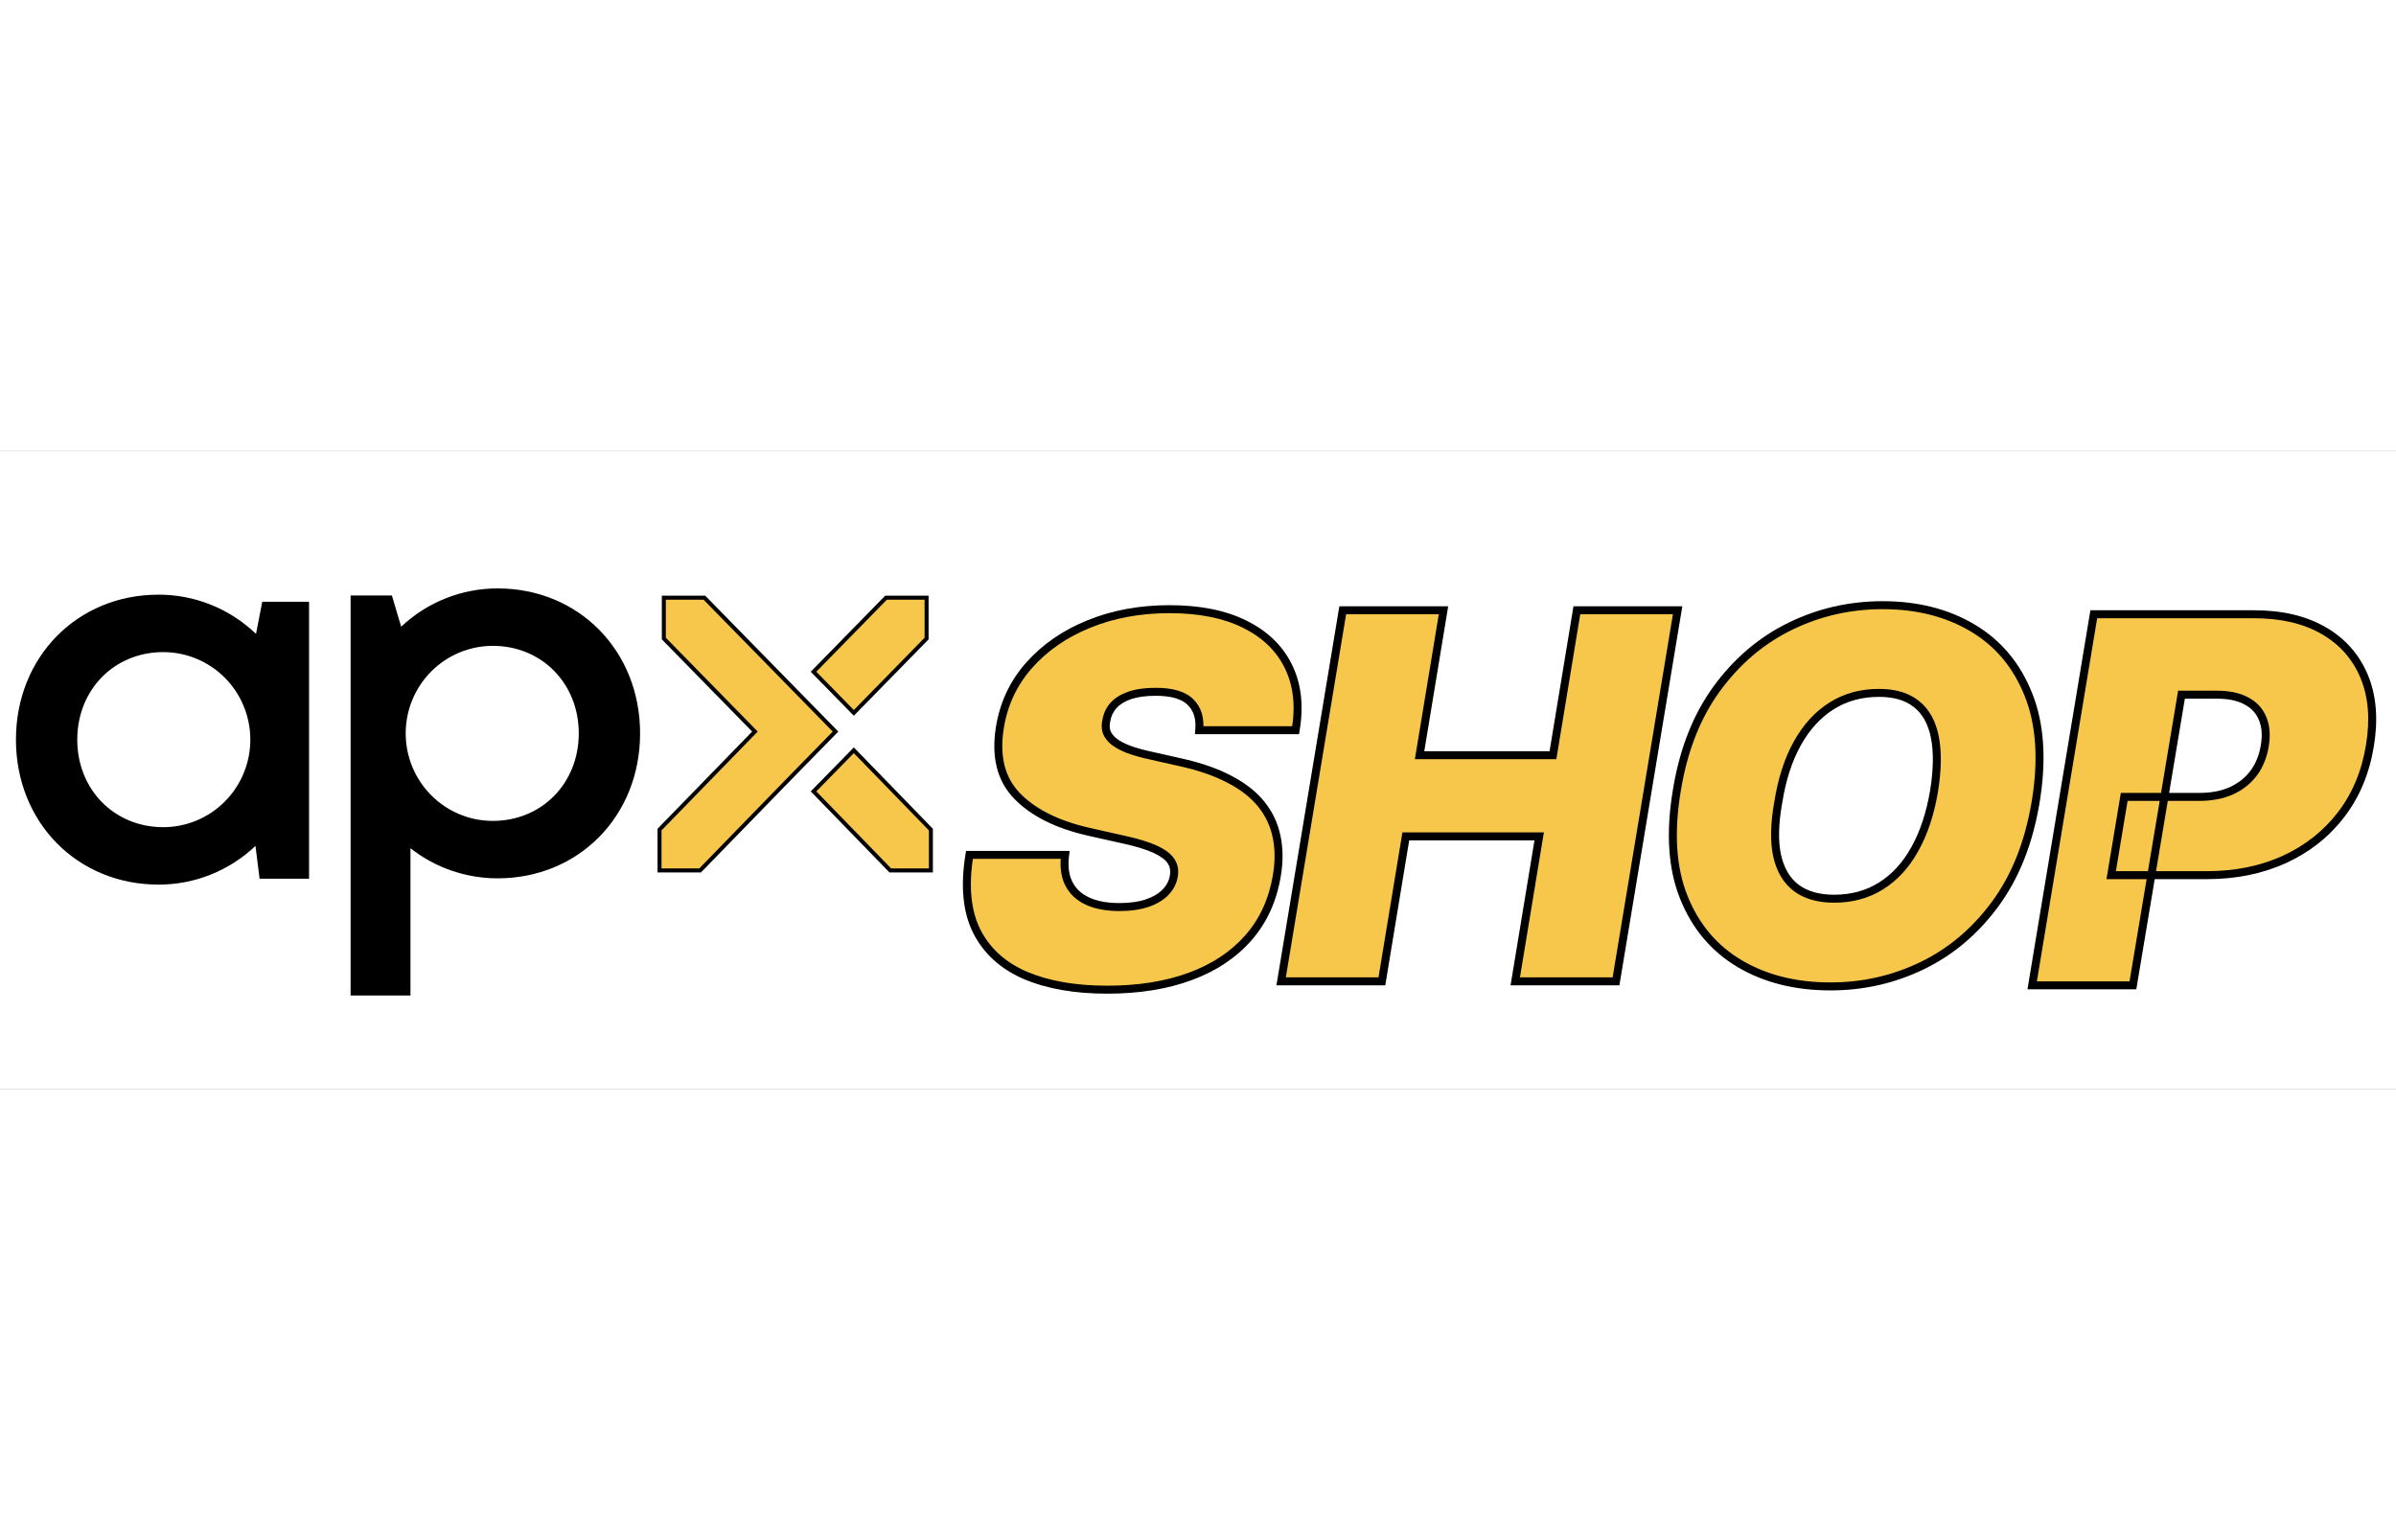 <svg width="280" height="180" viewBox="0 0 601 160" fill="none" xmlns="http://www.w3.org/2000/svg">
<rect x="0" y="0" width="601" height="160" fill="#808080" stroke="none"/>
<rect fill="#E5E5E5"/>
<g clip-path="url(#clip0_0_1)">
<rect width="601" height="160" fill="white"/>
<path d="M321.352 133L336.807 39.909H362.079L356.079 76.273H389.534L395.534 39.909H420.807L405.352 133H380.079L386.079 96.636H352.625L346.625 133H321.352Z" fill="#F7C74B"/>
<path d="M321.352 133L320.366 132.836L320.172 134H321.352V133ZM336.807 39.909V38.909H335.959L335.82 39.745L336.807 39.909ZM362.079 39.909L363.066 40.072L363.258 38.909H362.079V39.909ZM356.079 76.273L355.093 76.11L354.901 77.273H356.079V76.273ZM389.534 76.273V77.273H390.382L390.521 76.436L389.534 76.273ZM395.534 39.909V38.909H394.685L394.547 39.746L395.534 39.909ZM420.807 39.909L421.793 40.073L421.986 38.909H420.807V39.909ZM405.352 133V134H406.2L406.339 133.164L405.352 133ZM380.079 133L379.093 132.837L378.901 134H380.079V133ZM386.079 96.636L387.066 96.799L387.258 95.636H386.079V96.636ZM352.625 96.636V95.636H351.776L351.638 96.474L352.625 96.636ZM346.625 133V134H347.473L347.612 133.163L346.625 133ZM322.339 133.164L337.793 40.073L335.82 39.745L320.366 132.836L322.339 133.164ZM336.807 40.909H362.079V38.909H336.807V40.909ZM361.093 39.746L355.093 76.11L357.066 76.436L363.066 40.072L361.093 39.746ZM356.079 77.273H389.534V75.273H356.079V77.273ZM390.521 76.436L396.521 40.072L394.547 39.746L388.547 76.11L390.521 76.436ZM395.534 40.909H420.807V38.909H395.534V40.909ZM419.82 39.745L404.366 132.836L406.339 133.164L421.793 40.073L419.82 39.745ZM405.352 132H380.079V134H405.352V132ZM381.066 133.163L387.066 96.799L385.093 96.474L379.093 132.837L381.066 133.163ZM386.079 95.636H352.625V97.636H386.079V95.636ZM351.638 96.474L345.638 132.837L347.612 133.163L353.612 96.799L351.638 96.474ZM346.625 132H321.352V134H346.625V132Z" fill="black"/>
<path d="M510.598 88.091C508.901 98.212 505.537 106.697 500.507 113.545C495.477 120.394 489.371 125.561 482.189 129.045C475.007 132.53 467.325 134.273 459.143 134.273C450.416 134.273 442.84 132.379 436.416 128.591C429.992 124.803 425.31 119.258 422.371 111.955C419.431 104.652 418.84 95.727 420.598 85.182C422.234 75.061 425.568 66.546 430.598 59.636C435.628 52.727 441.765 47.5 449.007 43.955C456.249 40.409 463.992 38.636 472.234 38.636C480.901 38.636 488.431 40.545 494.825 44.364C501.249 48.182 505.916 53.773 508.825 61.136C511.765 68.5 512.356 77.485 510.598 88.091ZM485.143 85.182C485.992 79.849 486.053 75.364 485.325 71.727C484.598 68.061 483.068 65.303 480.734 63.455C478.401 61.576 475.265 60.636 471.325 60.636C466.84 60.636 462.871 61.727 459.416 63.909C455.962 66.091 453.098 69.227 450.825 73.318C448.553 77.409 446.962 82.333 446.053 88.091C445.083 93.485 444.992 97.97 445.78 101.545C446.598 105.121 448.204 107.803 450.598 109.591C453.022 111.379 456.174 112.273 460.053 112.273C464.477 112.273 468.386 111.212 471.78 109.091C475.204 106.97 478.037 103.894 480.28 99.864C482.553 95.833 484.174 90.939 485.143 85.182Z" fill="#F7C74B"/>
<path d="M510.598 88.091L511.584 88.256L511.585 88.254L510.598 88.091ZM500.507 113.545L499.701 112.953V112.953L500.507 113.545ZM482.189 129.045L482.625 129.945L482.189 129.045ZM436.416 128.591L436.924 127.729L436.416 128.591ZM422.371 111.955L423.298 111.581L422.371 111.955ZM420.598 85.182L421.584 85.346L421.585 85.341L420.598 85.182ZM430.598 59.636L429.79 59.048L430.598 59.636ZM449.007 43.955L448.567 43.056L449.007 43.955ZM494.825 44.364L494.313 45.222L494.314 45.223L494.825 44.364ZM508.825 61.136L507.895 61.504L507.896 61.507L508.825 61.136ZM485.143 85.182L486.13 85.348L486.131 85.339L485.143 85.182ZM485.325 71.727L484.344 71.922L484.345 71.923L485.325 71.727ZM480.734 63.455L480.107 64.234L480.113 64.238L480.734 63.455ZM459.416 63.909L458.882 63.064L459.416 63.909ZM446.053 88.091L447.037 88.268L447.039 88.257L447.04 88.247L446.053 88.091ZM445.78 101.545L444.803 101.761L444.805 101.769L445.78 101.545ZM450.598 109.591L450 110.392L450.004 110.396L450.598 109.591ZM471.78 109.091L471.253 108.241L471.25 108.243L471.78 109.091ZM480.28 99.864L479.409 99.372L479.406 99.377L480.28 99.864ZM509.612 87.926C507.935 97.924 504.621 106.255 499.701 112.953L501.313 114.137C506.453 107.139 509.867 98.5 511.584 88.256L509.612 87.926ZM499.701 112.953C494.761 119.68 488.778 124.736 481.752 128.146L482.625 129.945C489.963 126.385 496.193 121.108 501.313 114.137L499.701 112.953ZM481.752 128.146C474.71 131.563 467.178 133.273 459.143 133.273V135.273C467.473 135.273 475.304 133.498 482.625 129.945L481.752 128.146ZM459.143 133.273C450.564 133.273 443.17 131.412 436.924 127.729L435.908 129.452C442.511 133.345 450.268 135.273 459.143 135.273V133.273ZM436.924 127.729C430.701 124.06 426.16 118.692 423.298 111.581L421.443 112.328C424.46 119.823 429.283 125.546 435.908 129.452L436.924 127.729ZM423.298 111.581C420.448 104.499 419.847 95.773 421.584 85.346L419.612 85.017C417.834 95.681 418.415 104.804 421.443 112.328L423.298 111.581ZM421.585 85.341C423.201 75.345 426.485 66.984 431.406 60.225L429.79 59.048C424.65 66.107 421.267 74.777 419.611 85.022L421.585 85.341ZM431.406 60.225C436.347 53.439 442.359 48.322 449.447 44.853L448.567 43.056C441.17 46.678 434.91 52.015 429.79 59.048L431.406 60.225ZM449.447 44.853C456.549 41.376 464.141 39.636 472.234 39.636V37.636C463.843 37.636 455.95 39.442 448.567 43.056L449.447 44.853ZM472.234 39.636C480.75 39.636 488.097 41.511 494.313 45.222L495.338 43.505C488.765 39.58 481.052 37.636 472.234 37.636V39.636ZM494.314 45.223C500.536 48.921 505.062 54.333 507.895 61.504L509.755 60.769C506.77 53.212 501.963 47.442 495.336 43.504L494.314 45.223ZM507.896 61.507C510.748 68.651 511.349 77.439 509.611 87.927L511.585 88.254C513.362 77.53 512.781 68.349 509.754 60.766L507.896 61.507ZM486.131 85.339C486.99 79.937 487.064 75.324 486.306 71.531L484.345 71.923C485.041 75.403 484.993 79.76 484.156 85.025L486.131 85.339ZM486.306 71.533C485.545 67.695 483.919 64.701 481.355 62.671L480.113 64.238C482.217 65.905 483.651 68.427 484.344 71.922L486.306 71.533ZM481.361 62.676C478.801 60.614 475.42 59.636 471.325 59.636V61.636C475.109 61.636 478.001 62.537 480.107 64.233L481.361 62.676ZM471.325 59.636C466.671 59.636 462.512 60.771 458.882 63.064L459.95 64.755C463.229 62.683 467.01 61.636 471.325 61.636V59.636ZM458.882 63.064C455.266 65.347 452.293 68.617 449.951 72.832L451.699 73.804C453.903 69.838 456.657 66.835 459.95 64.755L458.882 63.064ZM449.951 72.832C447.609 77.047 445.988 82.089 445.065 87.935L447.04 88.247C447.935 82.578 449.496 77.771 451.699 73.804L449.951 72.832ZM445.068 87.914C444.086 93.379 443.976 98.008 444.803 101.761L446.756 101.33C446.007 97.931 446.08 93.59 447.037 88.268L445.068 87.914ZM444.805 101.769C445.664 105.521 447.375 108.432 450 110.392L451.196 108.79C449.033 107.174 447.532 104.722 446.755 101.322L444.805 101.769ZM450.004 110.396C452.644 112.343 456.022 113.273 460.053 113.273V111.273C456.326 111.273 453.4 110.415 451.192 108.786L450.004 110.396ZM460.053 113.273C464.644 113.273 468.74 112.17 472.31 109.939L471.25 108.243C468.031 110.254 464.31 111.273 460.053 111.273V113.273ZM472.306 109.941C475.895 107.718 478.841 104.507 481.154 100.35L479.406 99.377C477.234 103.281 474.513 106.222 471.253 108.241L472.306 109.941ZM481.151 100.355C483.493 96.201 485.145 91.191 486.13 85.348L484.157 85.016C483.202 90.688 481.612 95.466 479.409 99.372L481.151 100.355Z" fill="black"/>
<path d="M509.739 134L525.193 40.909H565.375C572.284 40.909 578.102 42.273 582.829 45C587.557 47.727 590.951 51.561 593.011 56.5C595.072 61.439 595.557 67.212 594.466 73.818C593.375 80.546 590.951 86.349 587.193 91.227C583.466 96.076 578.708 99.818 572.92 102.455C567.163 105.061 560.708 106.364 553.557 106.364H529.557L532.829 86.727H551.739C554.769 86.727 557.435 86.212 559.739 85.182C562.042 84.121 563.905 82.636 565.329 80.727C566.754 78.788 567.678 76.485 568.102 73.818C568.526 71.151 568.329 68.879 567.511 67C566.723 65.091 565.36 63.636 563.42 62.636C561.511 61.606 559.072 61.091 556.102 61.091H547.193L535.011 134H509.739Z" fill="#F7C74B"/>
<path d="M509.739 134L508.752 133.836L508.559 135H509.739V134ZM525.193 40.909V39.909H524.345L524.207 40.745L525.193 40.909ZM582.829 45L582.33 45.866L582.33 45.866L582.829 45ZM593.011 56.5L593.934 56.115L593.934 56.115L593.011 56.5ZM594.466 73.818L593.479 73.655L593.479 73.658L594.466 73.818ZM587.193 91.227L586.401 90.617L586.4 90.618L587.193 91.227ZM572.92 102.455L573.333 103.366L573.335 103.365L572.92 102.455ZM529.557 106.364L528.57 106.199L528.376 107.364H529.557V106.364ZM532.829 86.727V85.727H531.982L531.843 86.563L532.829 86.727ZM559.739 85.182L560.147 86.095L560.157 86.09L559.739 85.182ZM565.329 80.727L566.131 81.325L566.135 81.319L565.329 80.727ZM568.102 73.818L569.09 73.975L569.09 73.975L568.102 73.818ZM567.511 67L566.587 67.382L566.591 67.39L566.594 67.399L567.511 67ZM563.42 62.636L562.945 63.516L562.954 63.521L562.962 63.525L563.42 62.636ZM547.193 61.091V60.091H546.346L546.207 60.926L547.193 61.091ZM535.011 134V135H535.858L535.998 134.165L535.011 134ZM510.725 134.164L526.18 41.073L524.207 40.745L508.752 133.836L510.725 134.164ZM525.193 41.909H565.375V39.909H525.193V41.909ZM565.375 41.909C572.154 41.909 577.79 43.247 582.33 45.866L583.329 44.134C578.415 41.298 572.414 39.909 565.375 39.909V41.909ZM582.33 45.866C586.871 48.486 590.114 52.152 592.088 56.885L593.934 56.115C591.787 50.969 588.242 46.968 583.329 44.134L582.33 45.866ZM592.088 56.885C594.061 61.613 594.547 67.188 593.479 73.655L595.452 73.981C596.566 67.236 596.083 61.266 593.934 56.115L592.088 56.885ZM593.479 73.658C592.411 80.239 590.047 85.883 586.401 90.617L587.985 91.838C591.855 86.814 594.338 80.852 595.453 73.978L593.479 73.658ZM586.4 90.618C582.777 95.331 578.151 98.973 572.506 101.545L573.335 103.365C579.265 100.663 584.155 96.82 587.986 91.837L586.4 90.618ZM572.508 101.544C566.896 104.084 560.585 105.364 553.557 105.364V107.364C560.832 107.364 567.43 106.038 573.333 103.366L572.508 101.544ZM553.557 105.364H529.557V107.364H553.557V105.364ZM530.543 106.528L533.816 86.892L531.843 86.563L528.57 106.199L530.543 106.528ZM532.829 87.727H551.739V85.727H532.829V87.727ZM551.739 87.727C554.882 87.727 557.692 87.193 560.147 86.095L559.33 84.269C557.179 85.231 554.656 85.727 551.739 85.727V87.727ZM560.157 86.09C562.601 84.964 564.6 83.377 566.131 81.325L564.528 80.129C563.21 81.896 561.482 83.278 559.32 84.273L560.157 86.09ZM566.135 81.319C567.665 79.236 568.644 76.78 569.09 73.975L567.115 73.661C566.712 76.19 565.842 78.339 564.523 80.135L566.135 81.319ZM569.09 73.975C569.535 71.179 569.343 68.702 568.428 66.601L566.594 67.399C567.316 69.056 567.518 71.124 567.115 73.661L569.09 73.975ZM568.436 66.618C567.552 64.477 566.016 62.849 563.879 61.748L562.962 63.525C564.704 64.423 565.895 65.704 566.587 67.382L568.436 66.618ZM563.895 61.756C561.796 60.624 559.179 60.091 556.102 60.091V62.091C558.964 62.091 561.226 62.589 562.945 63.516L563.895 61.756ZM556.102 60.091H547.193V62.091H556.102V60.091ZM546.207 60.926L534.025 133.835L535.998 134.165L548.179 61.256L546.207 60.926ZM535.011 133H509.739V135H535.011V133Z" fill="black"/>
<path d="M300.811 70C301.083 67 300.356 64.651 298.629 62.955C296.901 61.227 293.992 60.364 289.901 60.364C287.295 60.364 285.114 60.667 283.356 61.273C281.629 61.879 280.28 62.712 279.311 63.773C278.371 64.833 277.78 66.061 277.538 67.454C277.265 68.546 277.28 69.546 277.583 70.454C277.917 71.333 278.538 72.136 279.447 72.864C280.386 73.591 281.614 74.242 283.129 74.818C284.674 75.394 286.508 75.909 288.629 76.364L295.901 78C300.871 79.091 305.038 80.53 308.401 82.318C311.795 84.076 314.462 86.167 316.401 88.591C318.341 91.015 319.614 93.727 320.22 96.727C320.856 99.727 320.871 103 320.265 106.545C319.235 112.667 316.856 117.848 313.129 122.091C309.401 126.333 304.538 129.561 298.538 131.773C292.538 133.985 285.598 135.091 277.72 135.091C269.659 135.091 262.811 133.894 257.174 131.5C251.568 129.076 247.508 125.379 244.992 120.409C242.508 115.409 241.901 109.03 243.174 101.273H267.174C266.811 104.121 267.114 106.515 268.083 108.455C269.053 110.394 270.614 111.864 272.765 112.864C274.917 113.864 277.598 114.364 280.811 114.364C283.538 114.364 285.871 114.03 287.811 113.364C289.75 112.697 291.28 111.773 292.401 110.591C293.523 109.409 294.204 108.061 294.447 106.545C294.689 105.152 294.447 103.909 293.72 102.818C292.992 101.727 291.674 100.742 289.765 99.864C287.856 98.985 285.235 98.182 281.901 97.454L272.992 95.454C265.083 93.636 259.114 90.636 255.083 86.454C251.053 82.273 249.629 76.546 250.811 69.273C251.78 63.333 254.22 58.151 258.129 53.727C262.068 49.273 267.068 45.818 273.129 43.364C279.22 40.879 285.962 39.636 293.356 39.636C300.871 39.636 307.159 40.894 312.22 43.409C317.311 45.924 320.962 49.455 323.174 54C325.417 58.545 326.023 63.879 324.992 70H300.811Z" fill="#F7C74B"/>
<path d="M300.811 70L299.815 69.909L299.716 71H300.811V70ZM298.629 62.955L297.922 63.662L297.928 63.668L298.629 62.955ZM283.356 61.273L283.03 60.327L283.025 60.329L283.356 61.273ZM279.311 63.773L278.573 63.098L278.567 63.104L278.562 63.11L279.311 63.773ZM277.538 67.454L278.508 67.697L278.517 67.662L278.523 67.626L277.538 67.454ZM277.583 70.454L276.635 70.771L276.641 70.79L276.648 70.809L277.583 70.454ZM279.447 72.864L278.822 73.644L278.828 73.65L278.835 73.654L279.447 72.864ZM283.129 74.818L282.774 75.753L282.78 75.755L283.129 74.818ZM288.629 76.364L288.848 75.388L288.838 75.386L288.629 76.364ZM295.901 78L295.682 78.976L295.687 78.977L295.901 78ZM308.401 82.318L307.932 83.201L307.942 83.206L308.401 82.318ZM316.401 88.591L315.621 89.216V89.216L316.401 88.591ZM320.22 96.727L319.239 96.925L319.241 96.935L320.22 96.727ZM320.265 106.545L319.279 106.377L319.279 106.379L320.265 106.545ZM313.129 122.091L312.377 121.431L313.129 122.091ZM298.538 131.773L298.192 130.834L298.538 131.773ZM257.174 131.5L256.777 132.418L256.783 132.42L257.174 131.5ZM244.992 120.409L244.097 120.854L244.1 120.861L244.992 120.409ZM243.174 101.273V100.273H242.325L242.187 101.111L243.174 101.273ZM267.174 101.273L268.166 101.399L268.31 100.273H267.174V101.273ZM268.083 108.455L268.978 108.007H268.978L268.083 108.455ZM272.765 112.864L272.344 113.77L272.765 112.864ZM292.401 110.591L291.676 109.903L292.401 110.591ZM294.447 106.545L293.462 106.374L293.459 106.387L294.447 106.545ZM293.72 102.818L292.888 103.373L293.72 102.818ZM289.765 99.864L289.347 100.772L289.765 99.864ZM281.901 97.454L281.682 98.43L281.688 98.432L281.901 97.454ZM272.992 95.454L272.768 96.429L272.773 96.43L272.992 95.454ZM250.811 69.273L249.824 69.112L249.823 69.112L250.811 69.273ZM258.129 53.727L257.38 53.065L257.379 53.065L258.129 53.727ZM273.129 43.364L273.504 44.291L273.506 44.289L273.129 43.364ZM312.22 43.409L311.775 44.305L311.777 44.306L312.22 43.409ZM323.174 54L322.275 54.438L322.277 54.442L323.174 54ZM324.992 70V71H325.838L325.979 70.166L324.992 70ZM301.806 70.091C302.099 66.872 301.322 64.199 299.33 62.241L297.928 63.668C299.39 65.104 300.067 67.128 299.815 69.909L301.806 70.091ZM299.336 62.247C297.328 60.24 294.089 59.364 289.901 59.364V61.364C293.896 61.364 296.475 62.215 297.922 63.662L299.336 62.247ZM289.901 59.364C287.226 59.364 284.925 59.674 283.03 60.327L283.682 62.218C285.302 61.66 287.365 61.364 289.901 61.364V59.364ZM283.025 60.329C281.184 60.975 279.68 61.887 278.573 63.098L280.049 64.448C280.881 63.538 282.074 62.782 283.687 62.216L283.025 60.329ZM278.562 63.11C277.5 64.309 276.827 65.706 276.553 67.283L278.523 67.626C278.734 66.415 279.242 65.358 280.059 64.436L278.562 63.11ZM276.568 67.212C276.257 68.455 276.262 69.652 276.635 70.771L278.532 70.138C278.299 69.439 278.273 68.636 278.508 67.697L276.568 67.212ZM276.648 70.809C277.059 71.891 277.807 72.832 278.822 73.644L280.072 72.083C279.269 71.441 278.775 70.776 278.518 70.1L276.648 70.809ZM278.835 73.654C279.875 74.46 281.197 75.154 282.774 75.753L283.484 73.883C282.03 73.331 280.898 72.722 280.059 72.073L278.835 73.654ZM282.78 75.755C284.382 76.352 286.264 76.88 288.419 77.341L288.838 75.386C286.751 74.939 284.966 74.436 283.478 73.881L282.78 75.755ZM288.409 77.339L295.682 78.976L296.121 77.024L288.848 75.388L288.409 77.339ZM295.687 78.977C300.596 80.054 304.671 81.468 307.932 83.201L308.871 81.435C305.405 79.593 301.147 78.128 296.116 77.023L295.687 78.977ZM307.942 83.206C311.239 84.914 313.786 86.923 315.621 89.216L317.182 87.966C315.138 85.41 312.352 83.238 308.861 81.43L307.942 83.206ZM315.621 89.216C317.462 91.517 318.665 94.084 319.239 96.925L321.2 96.529C320.562 93.371 319.22 90.513 317.182 87.966L315.621 89.216ZM319.241 96.935C319.847 99.792 319.868 102.935 319.279 106.377L321.251 106.714C321.875 103.065 321.865 99.663 321.198 96.52L319.241 96.935ZM319.279 106.379C318.276 112.336 315.97 117.342 312.377 121.431L313.88 122.751C317.742 118.355 320.193 112.997 321.251 106.711L319.279 106.379ZM312.377 121.431C308.774 125.533 304.057 128.672 298.192 130.834L298.884 132.711C305.019 130.449 310.029 127.134 313.88 122.751L312.377 121.431ZM298.192 130.834C292.325 132.998 285.507 134.091 277.72 134.091V136.091C285.69 136.091 292.751 134.972 298.884 132.711L298.192 130.834ZM277.72 134.091C269.753 134.091 263.045 132.907 257.565 130.58L256.783 132.42C262.576 134.881 269.565 136.091 277.72 136.091V134.091ZM257.571 130.582C252.157 128.241 248.284 124.698 245.885 119.958L244.1 120.861C246.731 126.059 250.979 129.91 256.777 132.418L257.571 130.582ZM245.888 119.964C243.527 115.214 242.909 109.067 244.161 101.435L242.187 101.111C240.894 108.993 241.488 115.604 244.097 120.854L245.888 119.964ZM243.174 102.273H267.174V100.273H243.174V102.273ZM266.182 101.146C265.801 104.129 266.106 106.736 267.189 108.902L268.978 108.007C268.121 106.294 267.82 104.114 268.166 101.399L266.182 101.146ZM267.189 108.902C268.269 111.063 270.008 112.685 272.344 113.77L273.187 111.957C271.22 111.043 269.837 109.725 268.978 108.007L267.189 108.902ZM272.344 113.77C274.665 114.85 277.502 115.364 280.811 115.364V113.364C277.695 113.364 275.168 112.878 273.187 111.957L272.344 113.77ZM280.811 115.364C283.614 115.364 286.064 115.022 288.136 114.309L287.485 112.418C285.679 113.039 283.461 113.364 280.811 113.364V115.364ZM288.136 114.309C290.189 113.604 291.87 112.604 293.127 111.279L291.676 109.903C290.691 110.941 289.311 111.79 287.485 112.418L288.136 114.309ZM293.127 111.279C294.378 109.961 295.158 108.43 295.434 106.703L293.459 106.387C293.251 107.691 292.667 108.858 291.676 109.903L293.127 111.279ZM295.432 106.717C295.715 105.092 295.433 103.586 294.552 102.263L292.888 103.373C293.461 104.233 293.664 105.211 293.462 106.374L295.432 106.717ZM294.552 102.263C293.677 100.952 292.169 99.869 290.183 98.955L289.347 100.772C291.18 101.616 292.307 102.503 292.888 103.373L294.552 102.263ZM290.183 98.955C288.181 98.034 285.481 97.212 282.115 96.478L281.688 98.432C284.989 99.152 287.531 99.936 289.347 100.772L290.183 98.955ZM282.12 96.479L273.211 94.479L272.773 96.43L281.682 98.43L282.12 96.479ZM273.216 94.48C265.424 92.689 259.655 89.757 255.803 85.761L254.363 87.148C258.572 91.515 264.742 94.584 272.768 96.429L273.216 94.48ZM255.803 85.761C252.049 81.865 250.651 76.487 251.798 69.433L249.823 69.112C248.606 76.604 250.057 82.68 254.363 87.148L255.803 85.761ZM251.797 69.434C252.737 63.677 255.096 58.669 258.878 54.389L257.379 53.065C253.343 57.633 250.823 62.99 249.824 69.112L251.797 69.434ZM258.878 54.39C262.705 50.062 267.572 46.693 273.504 44.291L272.753 42.437C266.564 44.944 261.431 48.483 257.38 53.065L258.878 54.39ZM273.506 44.289C279.463 41.859 286.076 40.636 293.356 40.636V38.636C285.849 38.636 278.976 39.898 272.751 42.438L273.506 44.289ZM293.356 40.636C300.765 40.636 306.89 41.877 311.775 44.305L312.665 42.514C307.428 39.911 300.977 38.636 293.356 38.636V40.636ZM311.777 44.306C316.695 46.735 320.172 50.116 322.275 54.438L324.073 53.562C321.752 48.793 317.926 45.113 312.663 42.513L311.777 44.306ZM322.277 54.442C324.408 58.761 325.01 63.873 324.006 69.834L325.979 70.166C327.036 63.885 326.426 58.33 324.071 53.558L322.277 54.442ZM324.992 69H300.811V71H324.992V69Z" fill="black"/>
<path d="M223.316 105.178L204.06 85.35L214.167 75.031L233.5 94.93V105.178H223.316Z" fill="#F7C74B" stroke="black"/>
<path d="M232.422 47.008L214.168 65.654L204.058 55.331L222.243 36.761H232.422V47.008Z" fill="#F7C74B" stroke="black"/>
<path d="M199.113 59.658L199.113 59.658L209.577 70.342L199.113 81.025L199.112 81.026L175.618 105.178H165.433V94.93L189.021 70.69L189.362 70.341L189.02 69.992L166.512 47.008V36.761H176.69L199.113 59.658Z" fill="#F7C74B" stroke="black"/>
<path d="M124.805 34.429C115.822 34.423 107.175 37.858 100.624 44.035L98.303 36.213H87.94V136.555H102.959V99.613C109.2 104.506 116.889 107.163 124.805 107.16C145.183 107.16 160.557 91.523 160.557 70.794C160.557 50.066 145.183 34.429 124.805 34.429ZM145.176 70.794C145.176 83.303 135.905 92.751 123.61 92.751C117.816 92.751 112.26 90.438 108.163 86.32C104.066 82.203 101.764 76.618 101.764 70.794C101.764 64.971 104.066 59.386 108.163 55.269C112.26 51.151 117.816 48.838 123.61 48.838C135.905 48.838 145.176 58.293 145.176 70.794Z" fill="black"/>
<path d="M64.213 45.839C57.629 39.508 48.864 35.982 39.752 36C19.374 36 4 51.637 4 72.366C4 93.095 19.374 108.732 39.752 108.732C48.799 108.75 57.507 105.275 64.076 99.023L65.114 107.257H77.525V37.784H65.783L64.213 45.839ZM40.947 94.323C28.659 94.323 19.381 84.888 19.381 72.366C19.381 59.844 28.652 50.409 40.947 50.409C46.741 50.409 52.297 52.722 56.394 56.84C60.491 60.958 62.793 66.543 62.793 72.366C62.793 78.189 60.491 83.774 56.394 87.892C52.297 92.009 46.741 94.323 40.947 94.323Z" fill="black"/>
</g>
<defs>
<clipPath id="clip0_0_1">
<rect width="601" height="160" fill="white"/>
</clipPath>
</defs>
</svg>
